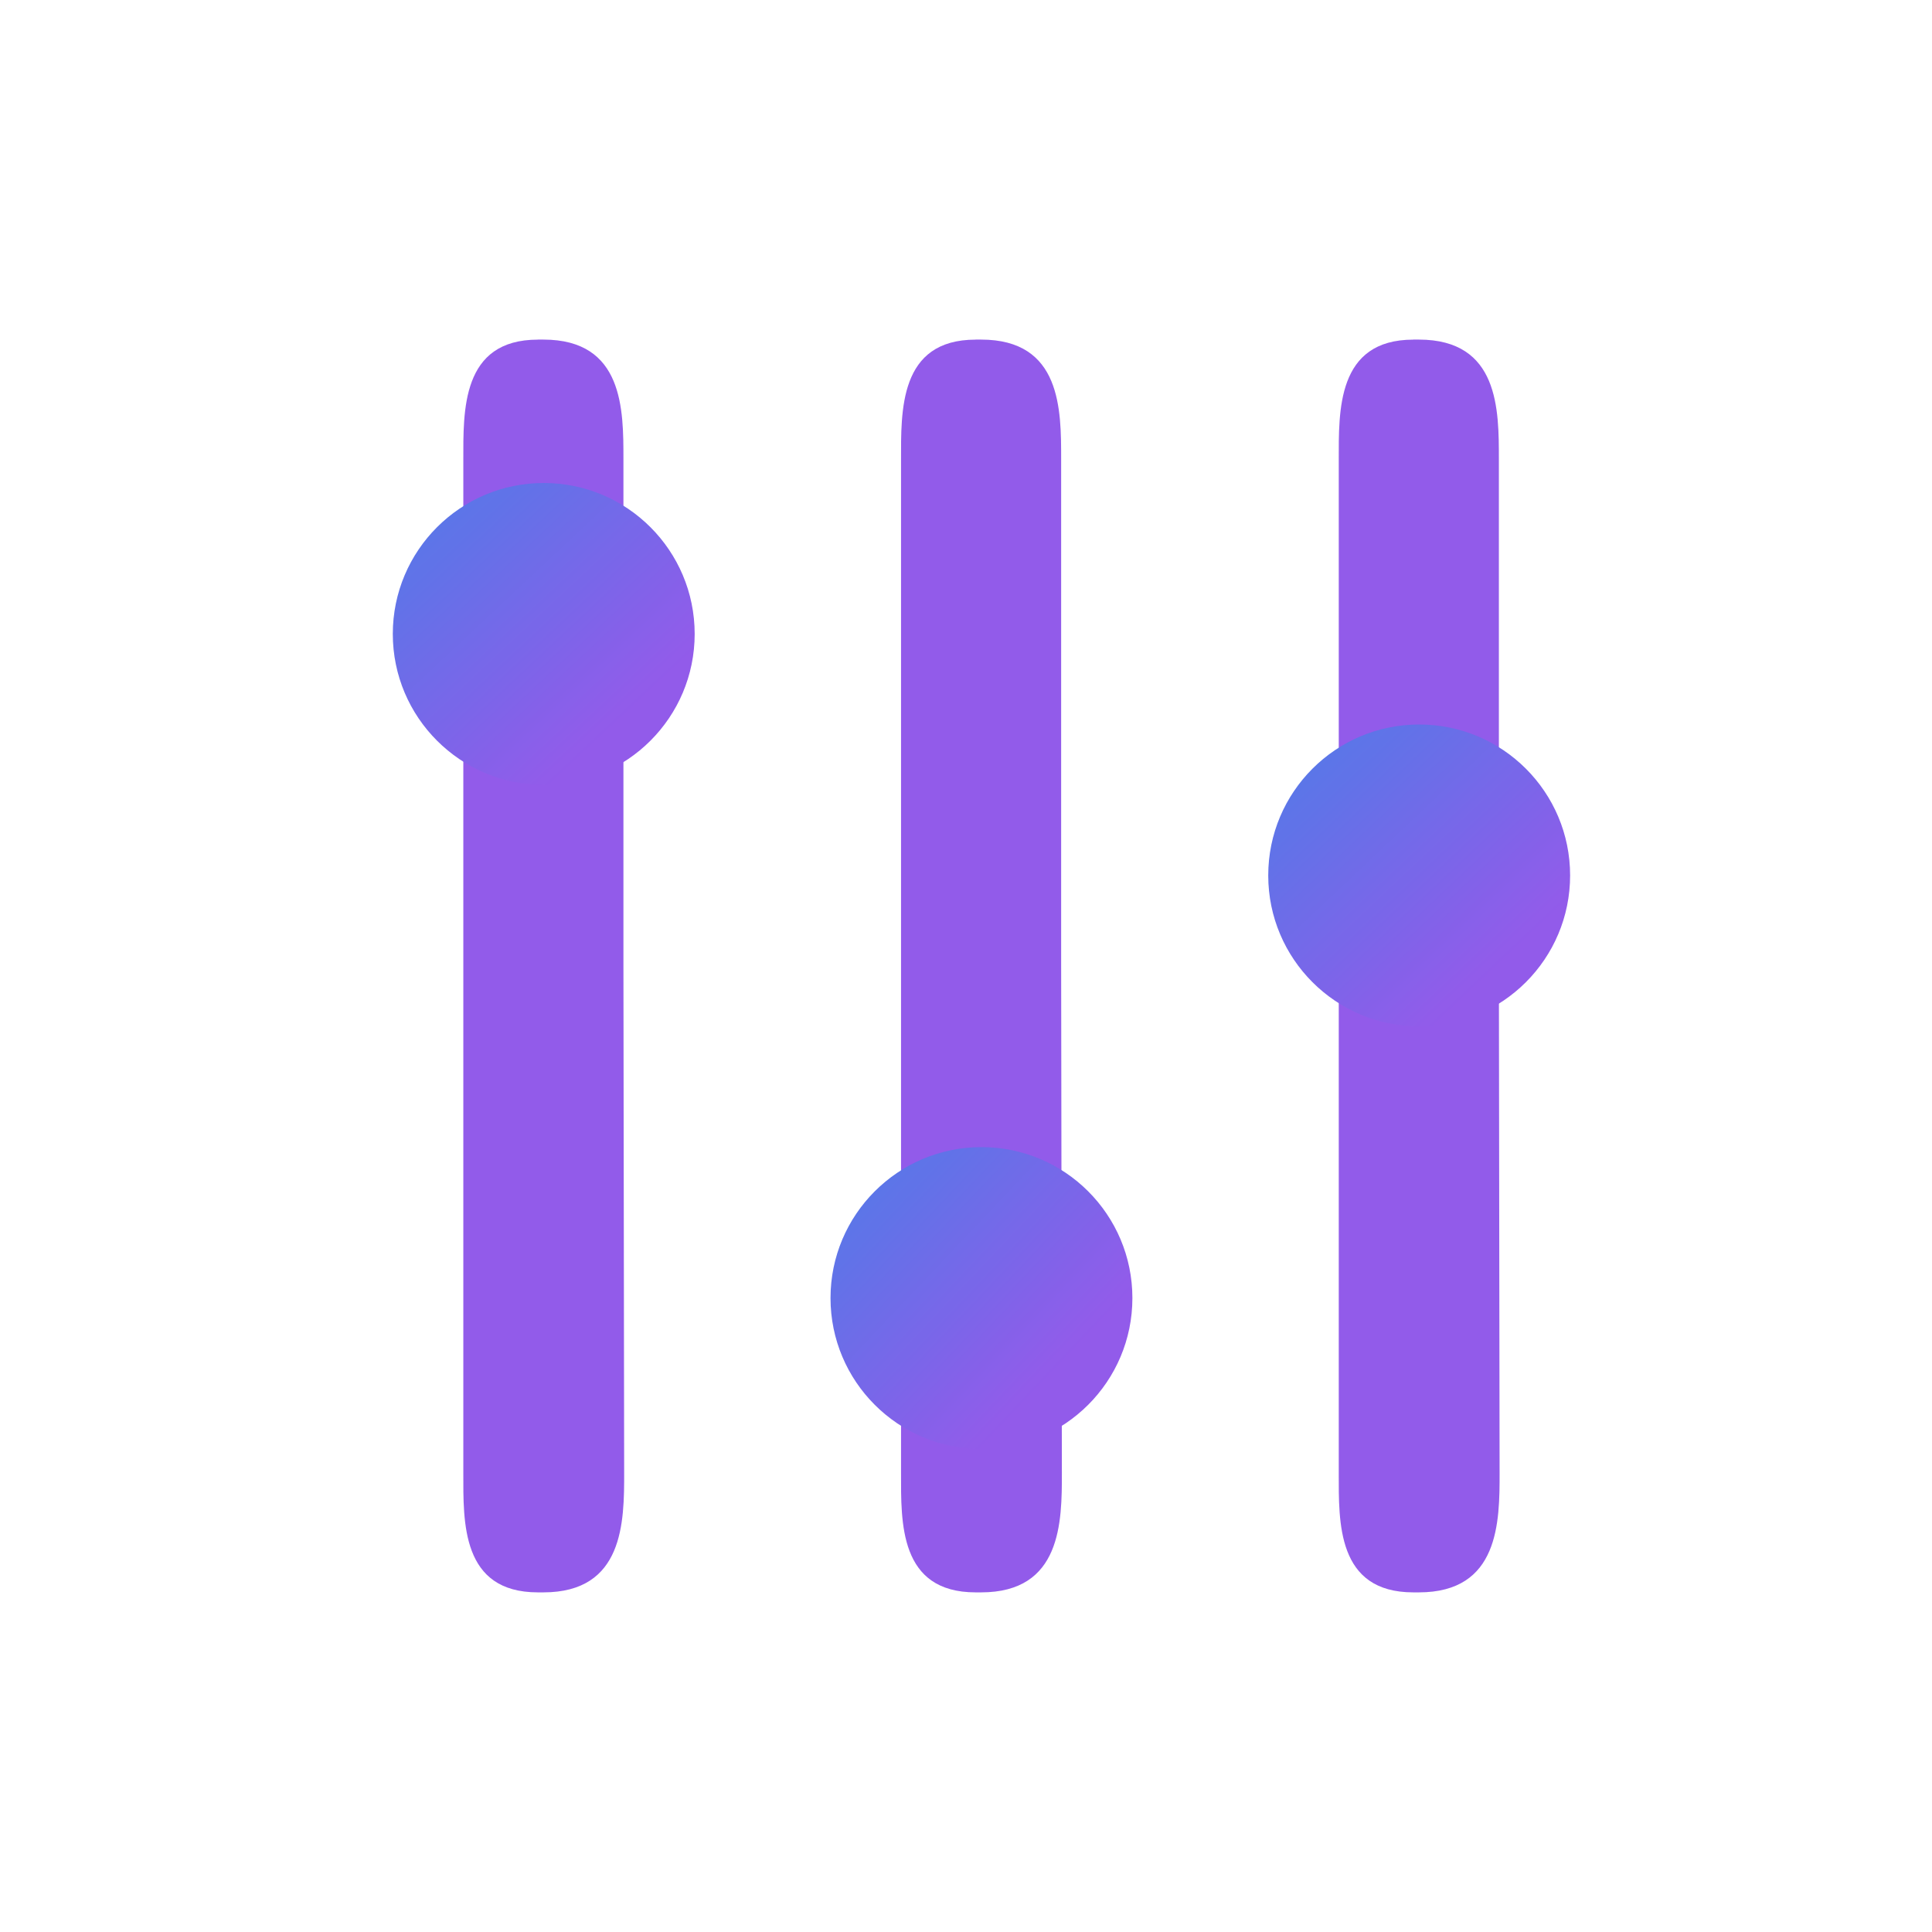 <svg xmlns="http://www.w3.org/2000/svg" xmlns:svg="http://www.w3.org/2000/svg" xmlns:xlink="http://www.w3.org/1999/xlink" id="svg9" width="64" height="64" version="1.1" viewBox="0 0 48 48" style="isolation:isolate"><defs id="defs13"><linearGradient id="linearGradient6407"><stop id="stop6403" offset="0" style="stop-color:#4776e6;stop-opacity:1"/><stop id="stop6405" offset="1" style="stop-color:#8e54e9;stop-opacity:1"/></linearGradient><linearGradient id="linearGradient6353" x1="-.008" x2=".951" y1=".06" y2=".972" gradientTransform="matrix(46,0,0,46,1,1)" gradientUnits="userSpaceOnUse"><stop id="stop6347" style="stop-color:#8e54e9;stop-opacity:1" offset="0" stop-opacity="1"/><stop id="stop6351" style="stop-color:#4776e6;stop-opacity:1" offset=".983" stop-opacity="1"/></linearGradient><linearGradient id="linearGradient4804-6" x1="-.008" x2=".951" y1=".06" y2=".972" gradientTransform="matrix(46,0,0,46,1,1)" gradientUnits="userSpaceOnUse"><stop offset="0" stop-opacity="1" style="stop-color:#f9d423;stop-opacity:1" id="stop4800"/><stop offset="98.261" stop-opacity="1" style="stop-color:#c44f00;stop-opacity:1" id="stop4802"/></linearGradient><linearGradient id="linearGradient4788" x1="24.355" x2="30" y1="11.806" y2="17.825" gradientUnits="userSpaceOnUse" xlink:href="#linearGradient6407"/><linearGradient id="linearGradient4790" x1="24.339" x2="30.014" y1="28.521" y2="33.893" gradientUnits="userSpaceOnUse" xlink:href="#linearGradient6407"/><linearGradient id="linearGradient4792" x1="24.355" x2="30" y1="18.021" y2="24" gradientUnits="userSpaceOnUse" xlink:href="#linearGradient6407"/><linearGradient id="linearGradient6341" x1="28.011" x2="28.011" y1="8.25" y2="39.75" gradientUnits="userSpaceOnUse" xlink:href="#linearGradient6353"/><linearGradient id="linearGradient6343" x1="28.011" x2="28.011" y1="8.438" y2="39.562" gradientUnits="userSpaceOnUse" xlink:href="#linearGradient6353"/><linearGradient id="linearGradient6345" x1="28.011" x2="28.011" y1="8.438" y2="39.562" gradientUnits="userSpaceOnUse" xlink:href="#linearGradient6353"/><linearGradient id="linearGradient6399" x1="0" x2="48.75" y1="1.056" y2="48" gradientUnits="userSpaceOnUse" xlink:href="#linearGradient6407"/><linearGradient id="linearGradient6401" x1="0" x2="48.75" y1="-.75" y2="48" gradientUnits="userSpaceOnUse" xlink:href="#linearGradient6407"/><filter style="color-interpolation-filters:sRGB" id="filter850" width="1.105" height="1.014" x="-.053" y="-.007"><feGaussianBlur id="feGaussianBlur852" stdDeviation=".088"/></filter></defs><g id="g217" style="opacity:.96"><g id="g223" transform="translate(-14.511)" style="stroke:none;stroke-opacity:1"><path id="path16-5" style="isolation:isolate;fill:url(#linearGradient6341);fill-opacity:1;stroke:none;stroke-width:1.214;stroke-miterlimit:10;stroke-opacity:1" d="m 27.876,39.562 h 0.135 c 1.997,0 2.009,-1.746 2.007,-2.973 L 30,24 h -1.989 -1.989 v 12.589 c 2e-6,1.227 -0.053,2.973 1.854,2.973 z m 0,-31.125 h 0.135 C 30.008,8.438 30,10.184 30,11.411 V 24 H 28.011 26.022 V 11.438 c 2e-6,-1.227 -0.053,-3 1.854,-3 z"/><circle style="isolation:isolate;fill:url(#linearGradient4788);fill-opacity:1;stroke:none;stroke-width:.938;stroke-opacity:1" id="path126-3" cx="28.02" cy="15.75" r="3.75"/></g><g style="isolation:isolate;stroke:none;stroke-opacity:1" id="g223-9" transform="translate(-3.636)"><path id="path16-5-1" style="isolation:isolate;fill:url(#linearGradient6343);fill-opacity:1;stroke:none;stroke-width:1.214;stroke-miterlimit:10;stroke-opacity:1" d="m 27.876,39.562 h 0.135 c 1.997,0 2.009,-1.746 2.007,-2.973 L 30,24 h -1.989 -1.989 v 12.589 c 2e-6,1.227 -0.053,2.973 1.854,2.973 z m 0,-31.125 h 0.135 C 30.008,8.438 30,10.184 30,11.411 V 24 H 28.011 26.022 V 11.438 c 2e-6,-1.227 -0.053,-3 1.854,-3 z"/><circle style="isolation:isolate;fill:url(#linearGradient4790);fill-opacity:1;stroke:none;stroke-width:.938;stroke-opacity:1" id="path126-3-2" cx="28.02" cy="32.25" r="3.75"/></g><g style="isolation:isolate" id="g223-93" transform="translate(7.239)"><path id="path16-5-6" style="isolation:isolate;fill:url(#linearGradient6345);fill-opacity:1;stroke:none;stroke-width:1.214;stroke-miterlimit:10;stroke-opacity:1;filter:url(#filter850)" d="m 27.876,39.562 h 0.135 c 1.997,0 2.009,-1.746 2.007,-2.973 L 30,24 h -1.989 -1.989 v 12.589 c 2e-6,1.227 -0.053,2.973 1.854,2.973 z m 0,-31.125 h 0.135 C 30.008,8.438 30,10.184 30,11.411 V 24 H 28.011 26.022 V 11.438 c 2e-6,-1.227 -0.053,-3 1.854,-3 z"/><circle style="isolation:isolate;fill:url(#linearGradient4792);fill-opacity:1;stroke-width:.938" id="path126-3-0" cx="28.02" cy="21.75" r="3.75"/></g></g></svg>